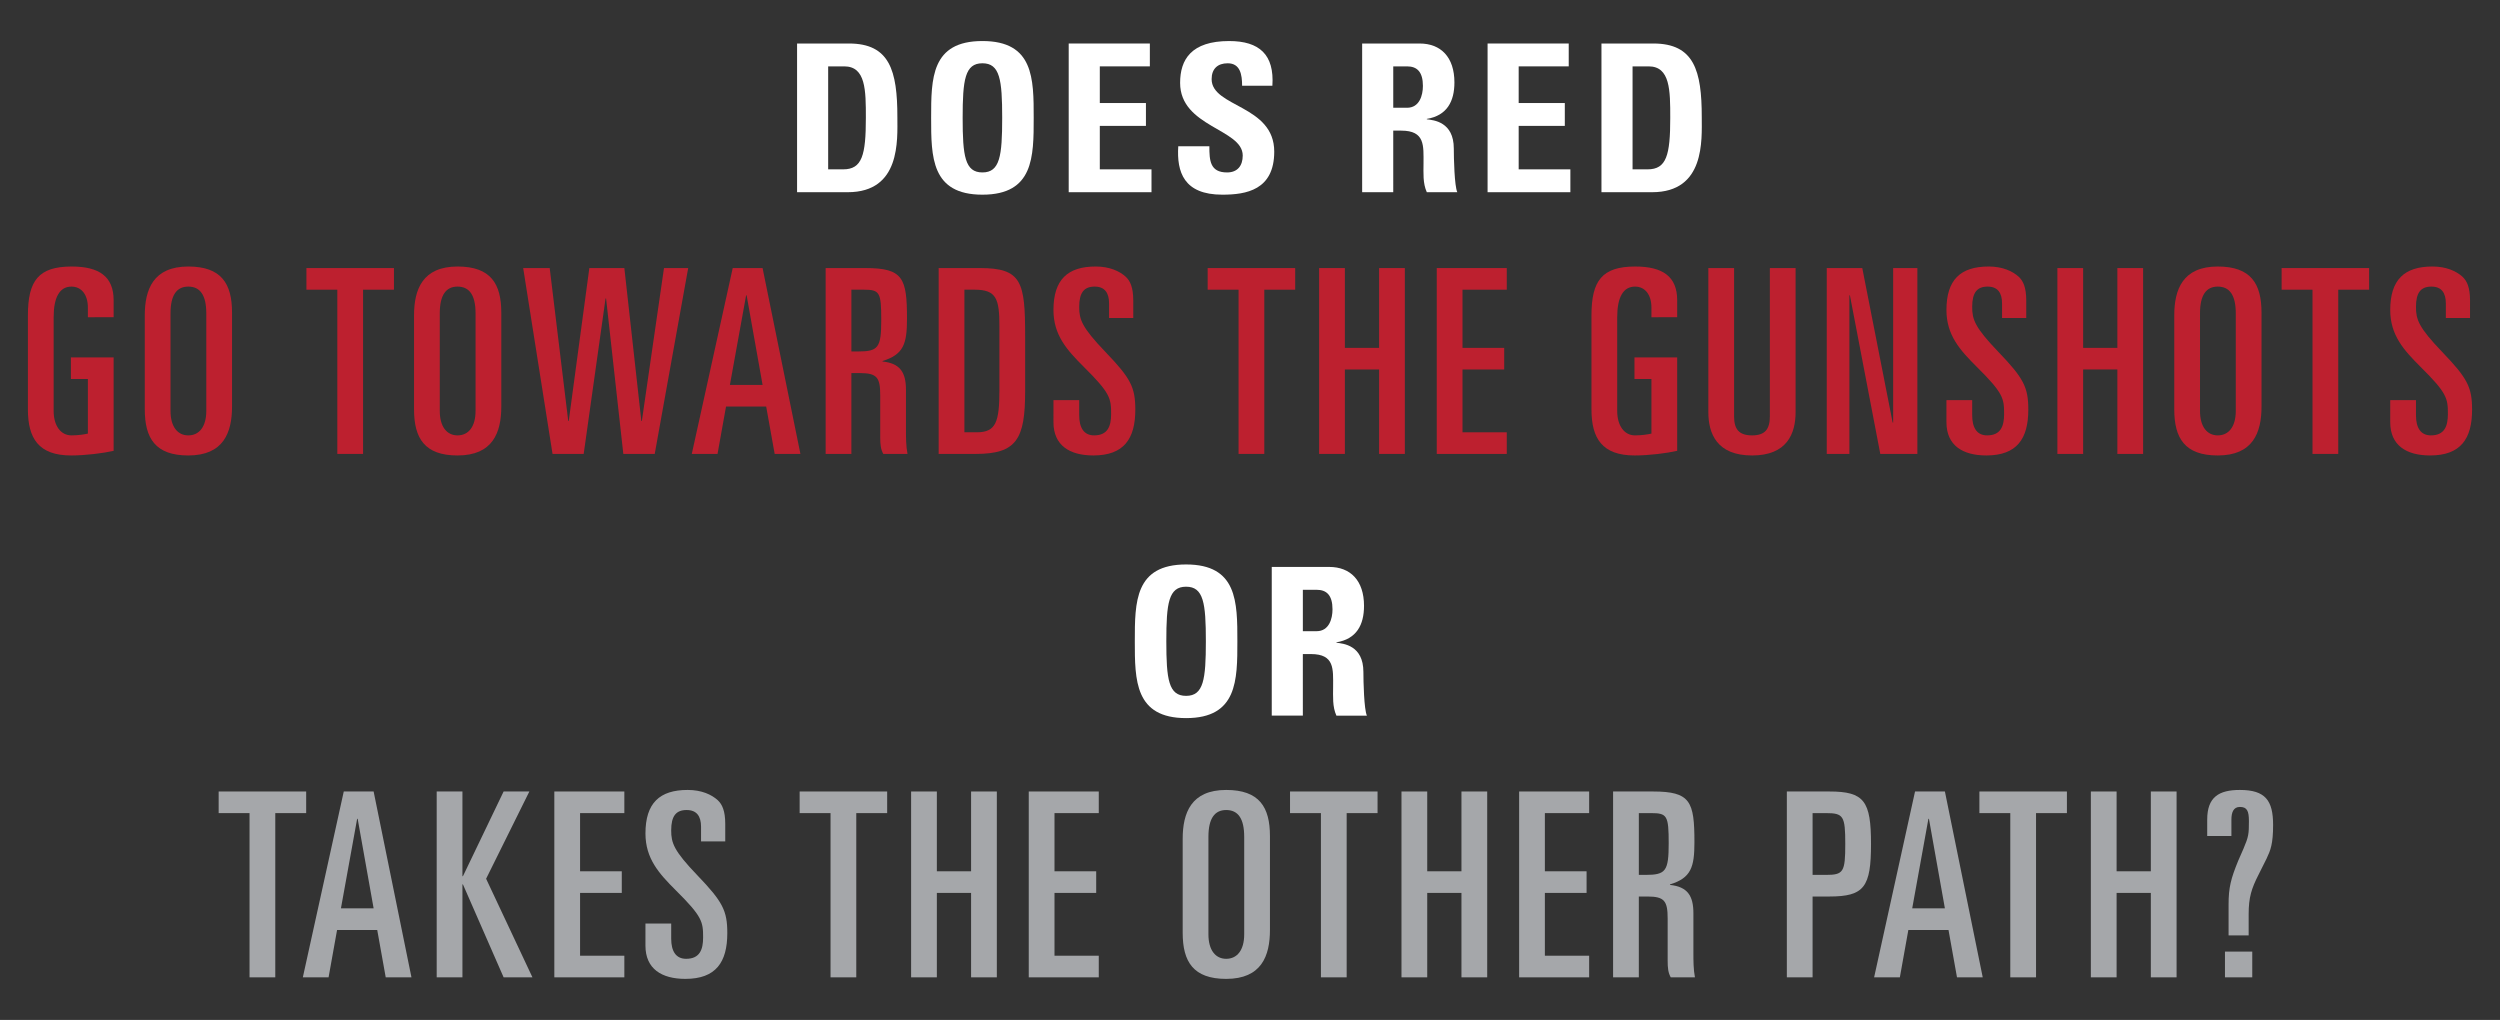 <?xml version="1.0" encoding="utf-8"?>
<!-- Generator: Adobe Illustrator 23.0.3, SVG Export Plug-In . SVG Version: 6.00 Build 0)  -->
<svg version="1.1" xmlns="http://www.w3.org/2000/svg" xmlns:xlink="http://www.w3.org/1999/xlink" x="0px" y="0px"
	 viewBox="0 0 582.702 237.725" style="enable-background:new 0 0 582.702 237.725;" xml:space="preserve">
<rect x="0" y="0" width="582.702" height="237.725" fill="#333333" stroke="none"/>
<style type="text/css">
	.st0{fill:#FFFFFF;}
	.st1{fill:#BD202F;}
	.st2{fill:#A5A7AA;}
</style>
<g id="w-text">
</g>
<g id="w-title">
	<g>
		<path class="st0" d="M185.783,10.141h12.097c9.505,0,11.281,6.337,11.281,17.138
			c0,5.329,0.816,17.521-11.569,17.521h-11.809V10.141z M193.031,39.471h3.504
			c4.416,0,5.28-3.312,5.28-12.001c0-6.384,0-12.001-5.041-12.001h-3.744V39.471z"/>
		<path class="st0" d="M217.03,27.47c0-9.168,0-17.905,11.953-17.905s11.953,8.737,11.953,17.905
			c0,9.073,0,17.906-11.953,17.906S217.03,36.543,217.03,27.47z M233.592,27.47
			c0-8.881-0.528-12.721-4.608-12.721c-4.081,0-4.608,3.84-4.608,12.721s0.527,12.721,4.608,12.721
			C233.064,40.191,233.592,36.351,233.592,27.47z"/>
		<path class="st0" d="M249.094,44.8V10.141h18.913v5.329h-11.665v8.545h10.753v5.328h-10.753v10.129
			h12.05v5.329H249.094z"/>
		<path class="st0" d="M284.902,45.376c-8.977,0-10.656-5.281-10.272-11.281h7.249
			c0,3.312,0.144,6.097,4.128,6.097c2.448,0,3.648-1.584,3.648-3.937
			c0-6.24-14.594-6.625-14.594-16.945c0-5.424,2.593-9.745,11.426-9.745
			c7.057,0,10.561,3.168,10.08,10.416h-7.057c0-2.592-0.432-5.232-3.359-5.232
			c-2.353,0-3.745,1.296-3.745,3.696c0,6.577,14.594,6.001,14.594,16.897
			C297,44.32,290.423,45.376,284.902,45.376z"/>
		<path class="st0" d="M324.741,44.8h-7.249V10.141h13.394c4.944,0,8.112,3.168,8.112,9.073
			c0,4.417-1.728,7.729-6.433,8.497v0.096c1.585,0.192,6.289,0.576,6.289,6.817
			c0,2.208,0.144,8.737,0.816,10.177h-7.105c-0.96-2.112-0.768-4.464-0.768-6.721
			c0-4.128,0.384-7.632-5.185-7.632h-1.872V44.8z M324.741,25.118h3.216
			c2.881,0,3.696-2.88,3.696-5.088c0-3.312-1.392-4.561-3.696-4.561h-3.216V25.118z"/>
		<path class="st0" d="M346.726,44.8V10.141h18.913v5.329h-11.665v8.545h10.753v5.328h-10.753v10.129
			h12.05v5.329H346.726z"/>
		<path class="st0" d="M373.269,10.141h12.098c9.505,0,11.28,6.337,11.28,17.138
			c0,5.329,0.816,17.521-11.568,17.521h-11.81V10.141z M380.518,39.471h3.504
			c4.417,0,5.281-3.312,5.281-12.001c0-6.384,0-12.001-5.041-12.001h-3.744V39.471z"/>
		<path class="st1" d="M20.484,73.941v-2.22c0-3.06-1.5-4.92-3.84-4.92
			c-2.76,0-4.14,2.52-4.14,7.14v21.839c0,3.48,1.68,5.7,4.14,5.7
			c1.68,0,3.06-0.24,3.84-0.42V88.34h-3.959v-5.04h9.959v21.779
			c-2.34,0.54-6.48,1.08-9.9,1.08c-7.62,0-10.08-4.02-10.08-10.739V73.521
			c0-8.1,2.46-11.399,10.2-11.399c6.42,0,9.78,2.34,9.78,7.86v3.959H20.484z"/>
		<path class="st1" d="M33.745,73.521c0-6.06,1.98-11.399,10.14-11.399
			c7.74,0,10.199,4.02,10.199,10.74V94.76c0,6.06-1.98,11.399-10.199,11.399
			c-7.68,0-10.14-4.02-10.14-10.739V73.521z M39.744,95.78c0,3.72,1.68,5.7,4.14,5.7
			c2.52,0,4.2-1.98,4.2-5.7V73.041c0-4.26-1.44-6.24-4.2-6.24
			c-2.7,0-4.14,1.98-4.14,6.24V95.78z"/>
		<path class="st1" d="M71.424,62.481h20.399v5.04h-7.2v38.278h-6V67.522h-7.2V62.481z"/>
		<path class="st1" d="M96.505,73.521c0-6.06,1.98-11.399,10.14-11.399
			c7.74,0,10.199,4.02,10.199,10.74V94.76c0,6.06-1.98,11.399-10.199,11.399
			c-7.68,0-10.14-4.02-10.14-10.739V73.521z M102.504,95.78c0,3.72,1.68,5.7,4.14,5.7
			c2.52,0,4.2-1.98,4.2-5.7V73.041c0-4.26-1.44-6.24-4.2-6.24
			c-2.7,0-4.14,1.98-4.14,6.24V95.78z"/>
		<path class="st1" d="M121.945,62.481h6.18l4.319,35.639h0.12l4.8-35.639h8.16l3.96,35.639h0.12
			l5.16-35.639h5.64l-7.8,43.318h-7.319l-4.02-36.238h-0.12l-5.1,36.238h-7.26L121.945,62.481z
			"/>
		<path class="st1" d="M170.784,62.481h6.959l8.82,43.318h-6l-1.979-11.04h-9.36l-1.98,11.04h-6
			L170.784,62.481z M170.124,89.721h7.62l-3.72-20.879h-0.12L170.124,89.721z"/>
		<path class="st1" d="M192.444,62.481h9.3c8.76,0,9.66,2.34,9.66,11.82
			c0,5.82-0.78,8.339-5.7,9.839v0.12c4.08,0.42,5.459,2.52,5.459,6.6v9.42
			c0,1.56,0,3.72,0.36,5.52h-5.64c-0.6-1.08-0.72-2.16-0.72-3.9v-9.78
			c0-4.08-0.72-5.16-4.68-5.16h-2.04v18.839h-6V62.481z M198.444,81.921h1.56
			c4.74,0,5.399-0.9,5.399-7.38c0-6.42-0.36-7.02-4.08-7.02h-2.88V81.921z"/>
		<path class="st1" d="M218.783,62.481h9.659c9.72,0,10.5,3.24,10.5,15.839v12.899
			c0,11.1-1.98,14.58-11.46,14.58h-8.699V62.481z M224.782,100.76h2.88
			c4.44,0,5.28-2.34,5.28-9.779V76.101c0-6.42-0.66-8.58-5.76-8.58h-2.4V100.76z"/>
		<path class="st1" d="M245.542,93.26h6v3.54c0,2.88,1.08,4.68,3.479,4.68
			c3.181,0,3.96-2.16,3.96-4.98c0-3.66-0.18-4.859-6.419-11.04
			c-3.84-3.84-7.021-7.319-7.021-13.199c0-7.08,3.3-10.14,9.84-10.14
			c3.24,0,5.58,1.08,7.02,2.4c1.021,0.96,1.74,2.46,1.74,5.52v4.08h-5.64v-3.42
			c0-2.46-1.021-3.9-3.36-3.9c-2.46,0-3.6,1.38-3.6,4.74c0,2.94,0.601,4.74,6.12,10.5
			c5.88,6.12,6.959,8.219,6.959,13.439c0,6.779-2.64,10.679-9.779,10.679
			c-5.52,0-9.3-2.34-9.3-7.74V93.26z"/>
		<path class="st1" d="M281.484,62.481h20.398v5.04h-7.199v38.278h-6V67.522h-7.199V62.481z"/>
		<path class="st1" d="M307.462,62.481h6V81.081h7.979V62.481h6v43.318h-6v-19.679h-7.979v19.679h-6V62.481z"/>
		<path class="st1" d="M334.882,62.481h16.319v5.04h-10.319V81.081h9.72v5.04h-9.72v14.639h10.319v5.04
			h-16.319V62.481z"/>
		<path class="st1" d="M384.92,73.941v-2.22c0-3.06-1.5-4.92-3.84-4.92
			c-2.76,0-4.14,2.52-4.14,7.14v21.839c0,3.48,1.68,5.7,4.14,5.7
			c1.68,0,3.06-0.24,3.84-0.42V88.34h-3.96v-5.04h9.96v21.779
			c-2.34,0.54-6.479,1.08-9.899,1.08c-7.62,0-10.08-4.02-10.08-10.739V73.521
			c0-8.1,2.46-11.399,10.2-11.399c6.419,0,9.779,2.34,9.779,7.86v3.959H384.92z"/>
		<path class="st1" d="M418.52,96.02c0,5.04-1.979,10.14-10.14,10.14
			c-8.22,0-10.199-5.1-10.199-10.14V62.481h6v34.559c0,2.94,1.079,4.44,4.199,4.44
			c3.061,0,4.14-1.5,4.14-4.44v-34.559h6V96.02z"/>
		<path class="st1" d="M425.78,62.481h8.28l7.079,35.999h0.12V62.481h5.64v43.318h-8.64l-7.079-36.959
			h-0.12v36.959h-5.28V62.481z"/>
		<path class="st1" d="M453.68,93.26h6v3.54c0,2.88,1.08,4.68,3.48,4.68
			c3.18,0,3.959-2.16,3.959-4.98c0-3.66-0.18-4.859-6.419-11.04
			c-3.84-3.84-7.021-7.319-7.021-13.199c0-7.08,3.3-10.14,9.84-10.14
			c3.24,0,5.58,1.08,7.02,2.4c1.021,0.96,1.74,2.46,1.74,5.52v4.08h-5.64v-3.42
			c0-2.46-1.021-3.9-3.36-3.9c-2.46,0-3.6,1.38-3.6,4.74c0,2.94,0.6,4.74,6.12,10.5
			c5.88,6.12,6.96,8.219,6.96,13.439c0,6.779-2.641,10.679-9.78,10.679
			c-5.52,0-9.3-2.34-9.3-7.74V93.26z"/>
		<path class="st1" d="M479.539,62.481h6V81.081h7.979V62.481h6v43.318h-6v-19.679h-7.979v19.679h-6V62.481z"/>
		<path class="st1" d="M506.779,73.521c0-6.06,1.979-11.399,10.14-11.399
			c7.739,0,10.199,4.02,10.199,10.74V94.76c0,6.06-1.979,11.399-10.199,11.399
			c-7.68,0-10.14-4.02-10.14-10.739V73.521z M512.779,95.78c0,3.72,1.68,5.7,4.14,5.7
			c2.52,0,4.199-1.98,4.199-5.7V73.041c0-4.26-1.439-6.24-4.199-6.24
			c-2.7,0-4.14,1.98-4.14,6.24V95.78z"/>
		<path class="st1" d="M531.8,62.481h20.398v5.04h-7.199v38.278h-6V67.522h-7.199V62.481z"/>
		<path class="st1" d="M557.118,93.26h6v3.54c0,2.88,1.08,4.68,3.479,4.68
			c3.181,0,3.96-2.16,3.96-4.98c0-3.66-0.18-4.859-6.419-11.04
			c-3.84-3.84-7.021-7.319-7.021-13.199c0-7.08,3.3-10.14,9.84-10.14
			c3.24,0,5.58,1.08,7.02,2.4c1.021,0.96,1.74,2.46,1.74,5.52v4.08h-5.64v-3.42
			c0-2.46-1.021-3.9-3.36-3.9c-2.46,0-3.6,1.38-3.6,4.74c0,2.94,0.601,4.74,6.12,10.5
			c5.88,6.12,6.959,8.219,6.959,13.439c0,6.779-2.64,10.679-9.779,10.679
			c-5.52,0-9.3-2.34-9.3-7.74V93.26z"/>
		<path class="st0" d="M264.502,149.47c0-9.168,0-17.905,11.953-17.905s11.953,8.737,11.953,17.905
			c0,9.073,0,17.906-11.953,17.906S264.502,158.543,264.502,149.47z M281.064,149.47
			c0-8.881-0.528-12.721-4.608-12.721c-4.081,0-4.608,3.84-4.608,12.721s0.527,12.721,4.608,12.721
			C280.535,162.191,281.064,158.351,281.064,149.47z"/>
		<path class="st0" d="M303.67,166.8h-7.249v-34.659h13.394c4.944,0,8.112,3.168,8.112,9.073
			c0,4.417-1.728,7.729-6.433,8.497v0.096c1.585,0.192,6.289,0.576,6.289,6.817
			c0,2.208,0.144,8.737,0.816,10.177h-7.105c-0.96-2.112-0.768-4.464-0.768-6.721
			c0-4.128,0.384-7.632-5.185-7.632h-1.872V166.8z M303.67,147.118h3.216
			c2.881,0,3.696-2.88,3.696-5.088c0-3.312-1.392-4.561-3.696-4.561h-3.216V147.118z"/>
		<path class="st2" d="M50.965,184.481h20.399v5.04h-7.2v38.278h-6v-38.278h-7.2V184.481z"/>
		<path class="st2" d="M80.125,184.481h6.959l8.82,43.318h-6l-1.979-11.04h-9.36l-1.98,11.04h-6
			L80.125,184.481z M79.465,211.721h7.62l-3.72-20.879h-0.12L79.465,211.721z"/>
		<path class="st2" d="M101.784,184.481h6v19.739h0.12l9.479-19.739h6l-10.08,20.339l10.8,22.979
			h-6.72l-9.479-21.659h-0.12v21.659h-6V184.481z"/>
		<path class="st2" d="M129.204,184.481h16.319v5.04h-10.319v13.56h9.72v5.04h-9.72v14.639h10.319
			v5.04h-16.319V184.481z"/>
		<path class="st2" d="M150.444,215.26h6v3.54c0,2.88,1.08,4.68,3.48,4.68
			c3.18,0,3.96-2.16,3.96-4.98c0-3.66-0.18-4.859-6.42-11.04
			c-3.84-3.84-7.02-7.319-7.02-13.199c0-7.08,3.3-10.14,9.839-10.14
			c3.24,0,5.58,1.08,7.02,2.4c1.02,0.96,1.74,2.46,1.74,5.52v4.08h-5.64v-3.42
			c0-2.46-1.02-3.9-3.36-3.9c-2.46,0-3.6,1.38-3.6,4.74c0,2.94,0.6,4.74,6.12,10.5
			c5.879,6.12,6.959,8.219,6.959,13.439c0,6.779-2.64,10.679-9.78,10.679
			c-5.52,0-9.299-2.34-9.299-7.74V215.26z"/>
		<path class="st2" d="M186.383,184.481h20.399v5.04h-7.2v38.278h-6v-38.278h-7.2V184.481z"/>
		<path class="st2" d="M212.362,184.481h6v18.6h7.979v-18.6h6v43.318h-6v-19.679h-7.979v19.679h-6V184.481z"
			/>
		<path class="st2" d="M239.782,184.481h16.319v5.04h-10.319v13.56h9.72v5.04h-9.72v14.639h10.319
			v5.04h-16.319V184.481z"/>
		<path class="st2" d="M275.661,195.521c0-6.06,1.979-11.399,10.14-11.399
			c7.739,0,10.199,4.02,10.199,10.74v21.899c0,6.06-1.979,11.399-10.199,11.399
			c-7.68,0-10.14-4.02-10.14-10.739V195.521z M281.661,217.78c0,3.72,1.68,5.7,4.14,5.7
			c2.52,0,4.199-1.98,4.199-5.7v-22.739c0-4.26-1.439-6.24-4.199-6.24
			c-2.7,0-4.14,1.98-4.14,6.24V217.78z"/>
		<path class="st2" d="M300.682,184.481h20.398v5.04h-7.199v38.278h-6v-38.278h-7.199V184.481z"/>
		<path class="st2" d="M326.66,184.481h6v18.6h7.979v-18.6h6v43.318h-6v-19.679h-7.979v19.679h-6V184.481z"
			/>
		<path class="st2" d="M354.08,184.481h16.319v5.04H360.08v13.56h9.72v5.04h-9.72v14.639h10.319v5.04
			H354.08V184.481z"/>
		<path class="st2" d="M375.98,184.481h9.3c8.76,0,9.659,2.34,9.659,11.82
			c0,5.82-0.779,8.339-5.699,9.839v0.12c4.08,0.42,5.46,2.52,5.46,6.6v9.42
			c0,1.56,0,3.72,0.359,5.52h-5.64c-0.6-1.08-0.72-2.16-0.72-3.9v-9.78
			c0-4.08-0.72-5.16-4.68-5.16h-2.04v18.839h-6V184.481z M381.98,203.921h1.56
			c4.74,0,5.4-0.9,5.4-7.38c0-6.42-0.36-7.02-4.08-7.02h-2.88V203.921z"/>
		<path class="st2" d="M416.479,184.481h9.899c8.16,0,9.72,2.22,9.72,12.24
			s-1.56,12.239-9.72,12.239h-3.899v18.839h-6V184.481z M422.479,203.921h3.12
			c4.079,0,4.499-0.66,4.499-7.2c0-6.54-0.42-7.2-4.499-7.2h-3.12V203.921z"/>
		<path class="st2" d="M446.359,184.481h6.96l8.819,43.318h-5.999l-1.98-11.04h-9.359l-1.979,11.04h-6
			L446.359,184.481z M445.699,211.721h7.619l-3.72-20.879h-0.12L445.699,211.721z"/>
		<path class="st2" d="M461.36,184.481h20.398v5.04h-7.199v38.278h-6v-38.278h-7.199V184.481z"/>
		<path class="st2" d="M487.338,184.481h6v18.6h7.979v-18.6h6v43.318h-6v-19.679h-7.979v19.679h-6V184.481z"
			/>
		<path class="st2" d="M519.438,210.82c0-3.959,0.54-6,2.221-10.14l1.26-2.88
			c1.199-2.82,1.26-3.419,1.26-6.419c0-2.34-0.42-3.3-2.1-3.3
			c-1.5,0-1.98,1.26-1.98,2.94v3.84h-5.64v-3.84c0-5.22,2.7-6.9,7.62-6.9
			c5.939,0,7.739,2.46,7.739,8.16c0,4.44-0.6,5.88-1.5,7.8l-1.86,3.72
			c-1.68,3.3-2.34,5.34-2.34,9.3v4.919h-4.68V210.82z M518.598,221.8h6.36v6h-6.36V221.8
			z"/>
	</g>
</g>
</svg>
